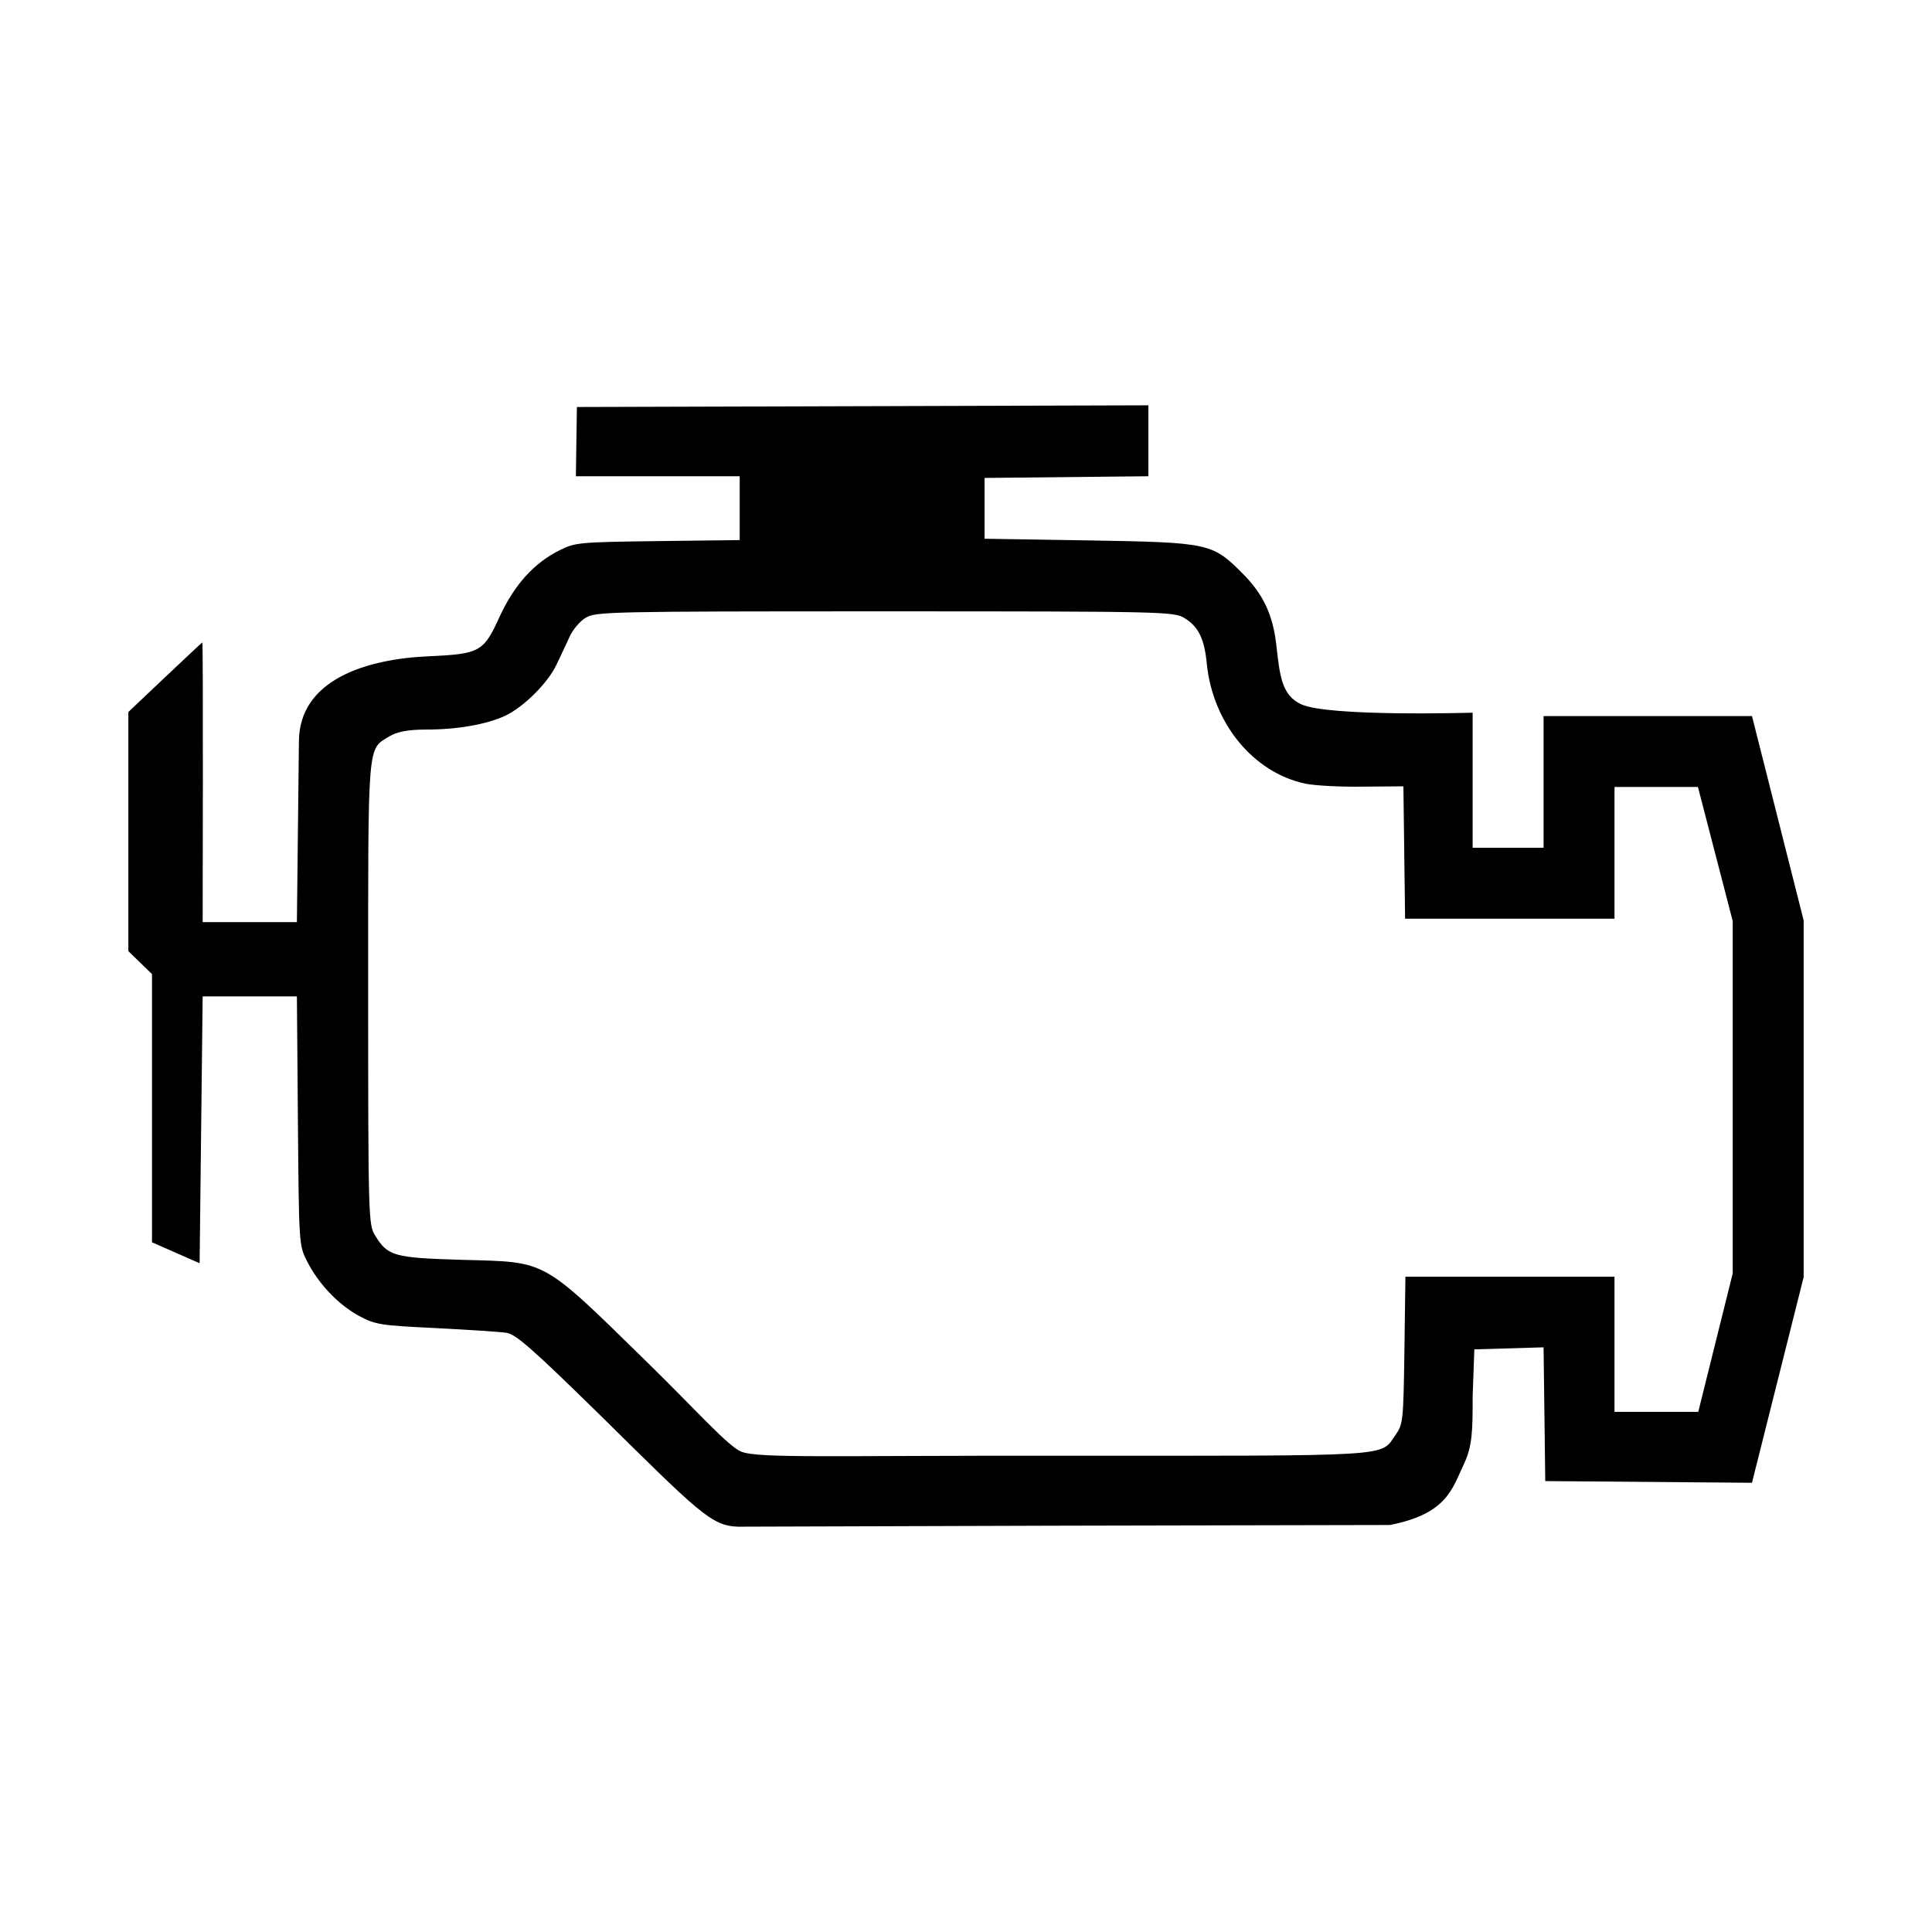 <?xml version="1.0" encoding="UTF-8" standalone="no"?>
<!DOCTYPE svg PUBLIC "-//W3C//DTD SVG 1.1//EN" "http://www.w3.org/Graphics/SVG/1.1/DTD/svg11.dtd">
<svg width="100%" height="100%" viewBox="0 0 572 572" version="1.1" xmlns="http://www.w3.org/2000/svg" xmlns:xlink="http://www.w3.org/1999/xlink" xml:space="preserve" xmlns:serif="http://www.serif.com/" style="fill-rule:evenodd;clip-rule:evenodd;stroke-linejoin:round;stroke-miterlimit:2;">
    <path d="M340,120L170.8,120.5L170.5,141L219,141L219,159.9L194.8,160.2C171.5,160.5 170.3,160.6 165.7,162.9C158.1,166.7 152.4,173 148,182.4C143.2,193 142.2,193.6 127,194.3C108.3,195.1 88.615,201.274 88.5,219.5L88.2,246.3L87.9,273L60,273C60,273 60.2,190.1 59.9,190.2C59.5,190.4 38,210.8 38,210.8L38,281.6L45,288.4L45,367.8L59.1,374L60,295L87.9,295L88.2,331.8C88.5,368 88.5,368.6 90.8,373.2C94.2,380 100,386.1 106.1,389.5C111.2,392.2 112.3,392.4 129,393.2C138.6,393.7 148.1,394.3 150,394.6C152.8,395.1 157.5,399.2 177.5,418.8C206.9,447.8 210.622,451.763 218.5,452L315,451.7L411.5,451.5C428.462,448.187 429.923,440.796 433.435,433.411C435.991,428.033 436.004,423.117 436,413.5L436.5,399.5L457,398.9L457.5,438.5L518.7,439L534,378.1L534,272.5L518.7,212L457,212L457,251L436,251L436,211C436,211 393.369,212.289 385.2,208.5C379.416,205.817 378.9,199.9 377.9,191.2C376.9,182 374,175.9 367.8,169.7C358.9,160.8 358,160.6 322.5,160L291.5,159.5L291.5,141.5L340,141L340,120ZM416.1,378L415.8,399.8C415.5,420.7 415.4,421.6 413.2,424.8C408.5,431.4 414.4,431 313.3,431C246.3,430.9 224.718,431.839 219.5,429.8C215.625,428.285 206.1,417.5 192.1,403.8C160,372.4 162.3,373.7 136.9,373C116.5,372.4 114.8,371.9 111,365.7C109.1,362.6 109,360.1 109,294.2C109,218.8 108.7,222 115.3,218C117.281,216.799 120.3,216 126.1,216C135.4,216 144,214.5 149.6,211.9C155.1,209.3 162.3,202.1 164.8,196.7C165.9,194.4 167.6,190.8 168.6,188.6C169.5,186.5 171.7,183.9 173.4,182.9C176.4,181.1 180.1,181 262,181C345,181 347.6,181.1 350.7,183C354.8,185.5 356.6,189.1 357.3,196.6C359.1,214.1 371,228.7 386.4,232C389.2,232.6 396.9,233 403.5,232.9L415.5,232.8L416,272L478,272L478,233L502.7,233L513,272.7L513,377L502.8,418L478,418L478,378L416.1,378Z" style="fill-rule:nonzero;"/>
</svg>
